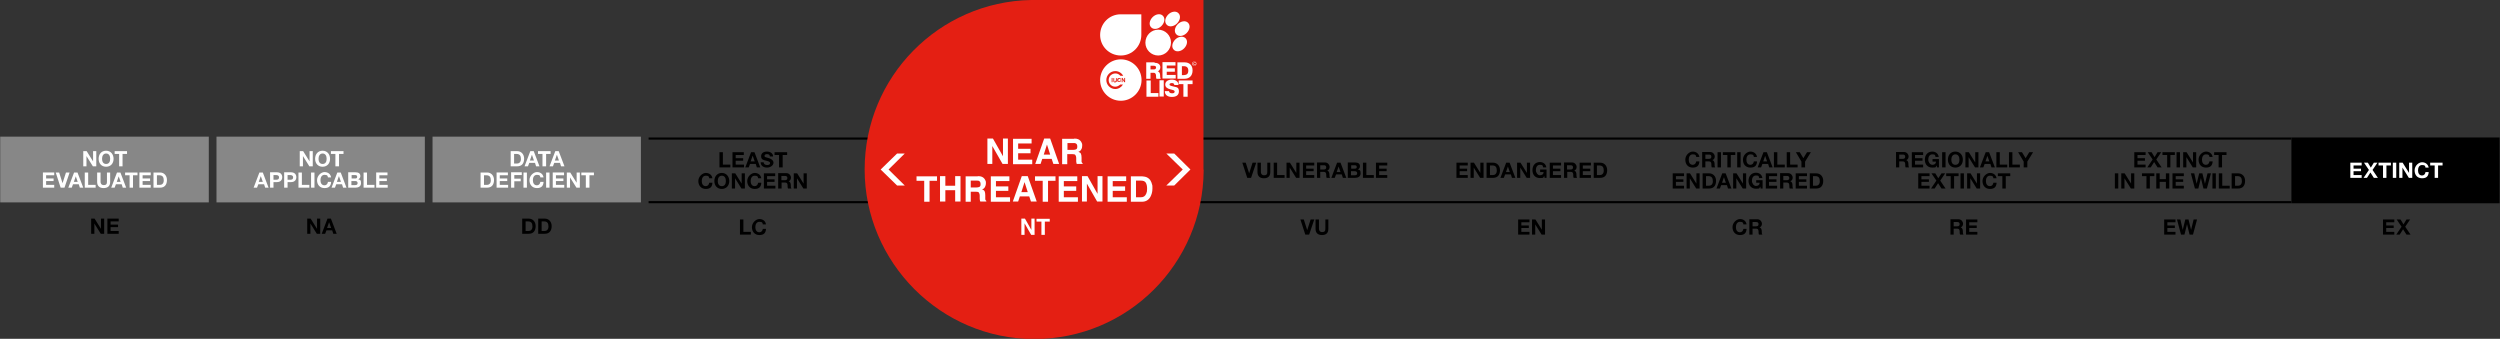 <?xml version="1.0" encoding="UTF-8"?>
<svg id="Layer_1" xmlns="http://www.w3.org/2000/svg" xmlns:xlink="http://www.w3.org/1999/xlink" version="1.1" viewBox="0 0 1171 158.7">
  <rect x="0" y="0" width="1171" height="158.7" fill="#333333" stroke="none"/>
  <!-- Generator: Adobe Illustrator 29.0.0, SVG Export Plug-In . SVG Version: 2.1.0 Build 186)  -->
  <defs>
    <style>
      .st0, .st1 {
        fill: none;
      }

      .st2 {
        clip-path: url(#clippath-1);
      }

      .st3 {
        clip-path: url(#clippath-3);
      }

      .st4 {
        clip-path: url(#clippath-2);
      }

      .st5 {
        fill: #fff;
      }

      .st6 {
        fill: #878787;
      }

      .st7 {
        fill: #e41f13;
      }

      .st1 {
        stroke: #000;
      }

      .st8 {
        clip-path: url(#clippath);
      }
    </style>
    <clipPath id="clippath">
      <rect class="st0" width="1170.8" height="158.7"/>
    </clipPath>
    <clipPath id="clippath-1">
      <rect class="st0" width="1170.8" height="158.7"/>
    </clipPath>
    <clipPath id="clippath-2">
      <rect class="st0" width="1170.8" height="158.7"/>
    </clipPath>
    <clipPath id="clippath-3">
      <rect class="st0" width="1170.8" height="158.7"/>
    </clipPath>
  </defs>
  <path class="st1" d="M303.8,64.9h769.5M303.8,94.7h769.5"/>
  <path d="M346.7,109.9h5v-1.3h-3.5v-5.8h-1.6v7.1h0ZM358.8,105.2c-.2-1.7-1.5-2.6-3.1-2.6s-3.5,1.7-3.5,3.8,1.3,3.7,3.5,3.7,3-1.1,3.1-2.9h-1.5c-.1.9-.7,1.6-1.6,1.6-1.4,0-1.9-1.2-1.9-2.4s.5-2.5,1.9-2.5,1.5.5,1.6,1.2h1.5Z"/>
  <path d="M615.5,102.8h-1.6l-1.6,5h0l-1.6-5h-1.6l2.3,7.1h1.8l2.4-7.1h0ZM622.4,102.8h-1.6v4.4c0,1.1-.4,1.5-1.5,1.5s-1.5-.8-1.5-1.5v-4.4h-1.6v4.4c0,1.9,1.1,2.9,3,2.9s3-.9,3-2.9v-4.4h0Z"/>
  <path d="M711,109.9h5.4v-1.3h-3.8v-1.8h3.5v-1.2h-3.5v-1.5h3.8v-1.3h-5.3v7.1h0ZM717.6,109.9h1.5v-4.8h0l3,4.8h1.6v-7.1h-1.5v4.8h0l-3-4.8h-1.6v7.1h0Z"/>
  <path d="M818.1,105.2c-.2-1.7-1.5-2.6-3.1-2.6s-3.5,1.7-3.5,3.8,1.3,3.7,3.5,3.7,3-1.1,3.1-2.9h-1.5c-.1.9-.7,1.6-1.6,1.6-1.4,0-1.9-1.2-1.9-2.4s.5-2.5,1.9-2.5,1.5.5,1.6,1.2h1.5ZM819.3,109.9h1.6v-2.8h1.6c.8,0,1.1.3,1.2,1.1,0,.6,0,1.3.2,1.7h1.6c-.3-.4-.3-1.2-.3-1.7,0-.7-.3-1.5-1-1.7h0c.8-.3,1.1-1,1.1-1.8s-.8-2-2.1-2h-3.8v7.1h0ZM820.9,104h1.7c.7,0,1.1.3,1.1,1s-.4,1-1.1,1h-1.7v-2h0Z"/>
  <path d="M913.5,109.9h1.6v-2.8h1.6c.8,0,1.1.3,1.2,1.1,0,.6,0,1.3.2,1.7h1.6c-.3-.4-.3-1.2-.3-1.7,0-.7-.3-1.5-1-1.7h0c.8-.3,1.1-1,1.1-1.8s-.8-2-2.1-2h-3.8v7.1h0ZM915.1,104h1.7c.7,0,1.1.3,1.1,1s-.4,1-1.1,1h-1.7v-2h0ZM920.8,109.9h5.4v-1.3h-3.8v-1.8h3.5v-1.2h-3.5v-1.5h3.8v-1.3h-5.3v7.1h0Z"/>
  <g>
    <g class="st8">
      <path d="M1013.6,109.9h5.4v-1.3h-3.8v-1.8h3.5v-1.2h-3.5v-1.5h3.8v-1.3h-5.3v7.1h0ZM1029,102.8h-1.5l-1.2,4.9h0l-1.2-4.9h-1.5l-1.2,4.9h0l-1.1-4.9h-1.6l1.9,7.1h1.6l1.2-4.9h0l1.2,4.9h1.6l1.9-7.1h0Z"/>
    </g>
    <g class="st2">
      <polygon points="1073.3 64.4 1073.3 95.2 1171 95.2 1171 64.4 1073.3 64.4"/>
    </g>
  </g>
  <path d="M333.7,83.6c-.2-1.7-1.5-2.6-3.1-2.6s-3.5,1.7-3.5,3.8,1.3,3.7,3.5,3.7,3-1.1,3.1-2.9h-1.5c-.1.9-.7,1.6-1.6,1.6-1.4,0-1.9-1.2-1.9-2.4s.5-2.5,1.9-2.5,1.5.5,1.6,1.2h1.5ZM334.6,84.8c0,2.1,1.3,3.7,3.5,3.7s3.5-1.7,3.5-3.7-1.3-3.8-3.5-3.8-3.5,1.7-3.5,3.8h0ZM336.2,84.8c0-1.2.5-2.5,1.9-2.5s1.9,1.2,1.9,2.5-.5,2.4-1.9,2.4-1.9-1.2-1.9-2.4h0ZM342.8,88.3h1.5v-4.8h0l3,4.8h1.6v-7.1h-1.5v4.8h0l-3-4.8h-1.6v7.1h0ZM356.6,83.6c-.2-1.7-1.5-2.6-3.1-2.6s-3.5,1.7-3.5,3.8,1.3,3.7,3.5,3.7,3-1.1,3.1-2.9h-1.5c-.1.9-.7,1.6-1.6,1.6-1.4,0-1.9-1.2-1.9-2.4s.5-2.5,1.9-2.5,1.5.5,1.6,1.2h1.5ZM357.8,88.3h5.4v-1.3h-3.9v-1.8h3.5v-1.2h-3.5v-1.5h3.8v-1.3h-5.3v7.1h0ZM364.5,88.3h1.6v-2.8h1.6c.8,0,1.1.3,1.2,1.1,0,.6,0,1.3.2,1.7h1.6c-.3-.4-.3-1.2-.3-1.7,0-.7-.3-1.5-1-1.7h0c.8-.3,1.1-1,1.1-1.8s-.8-2-2.1-2h-3.9v7.1h0ZM366,82.4h1.7c.7,0,1.1.3,1.1,1s-.4,1-1.1,1h-1.7v-2h0ZM371.8,88.3h1.5v-4.8h0l3,4.8h1.6v-7.1h-1.5v4.8h0l-3-4.8h-1.6v7.1h0Z"/>
  <path d="M337.1,78.4h5v-1.3h-3.5v-5.8h-1.6v7.1h0ZM343.1,78.4h5.4v-1.3h-3.9v-1.8h3.5v-1.2h-3.5v-1.5h3.8v-1.3h-5.3v7.1h0ZM349.1,78.4h1.6l.6-1.6h2.7l.5,1.6h1.6l-2.7-7.1h-1.6l-2.7,7.1h0ZM352.6,73h0l.9,2.6h-1.9l.9-2.6h0ZM356.3,76c0,1.8,1.5,2.5,3,2.5s3-1,3-2.3-1.6-2-2.1-2.1c-1.8-.5-2.1-.5-2.1-1.1s.6-.8,1.1-.8c.8,0,1.4.2,1.4,1.1h1.5c0-1.6-1.4-2.3-2.9-2.3s-2.7.7-2.7,2.2,1.1,1.8,2.1,2c1,.3,2.1.4,2.1,1.2s-.8.9-1.4.9c-.8,0-1.6-.4-1.6-1.3h-1.5ZM365,78.4h1.6v-5.8h2.1v-1.3h-5.9v1.3h2.1v5.8h0Z"/>
  <path d="M588.3,76.2h-1.6l-1.6,5h0l-1.6-5h-1.6l2.3,7.1h1.8l2.4-7.1h0ZM595.2,76.2h-1.6v4.4c0,1.1-.4,1.5-1.5,1.5s-1.5-.8-1.5-1.5v-4.4h-1.6v4.4c0,1.9,1.1,2.9,3,2.9s3-.9,3-2.9v-4.4h0ZM596.7,83.3h5v-1.3h-3.5v-5.8h-1.6v7.1h0ZM602.6,83.3h1.5v-4.8h0l3,4.8h1.6v-7.1h-1.5v4.8h0l-3-4.8h-1.6v7.1h0ZM610.2,83.3h5.4v-1.3h-3.8v-1.8h3.5v-1.2h-3.5v-1.5h3.8v-1.3h-5.3v7.1h0ZM616.8,83.3h1.6v-2.8h1.6c.8,0,1.1.3,1.2,1.1,0,.6,0,1.3.2,1.7h1.6c-.3-.4-.3-1.2-.3-1.7,0-.7-.3-1.5-1-1.7h0c.8-.3,1.1-1,1.1-1.8s-.8-2-2.1-2h-3.8v7.1h0ZM618.4,77.4h1.7c.7,0,1.1.3,1.1,1s-.4,1-1.1,1h-1.7v-2h0ZM623.6,83.3h1.6l.6-1.6h2.7l.5,1.6h1.6l-2.7-7.1h-1.6l-2.7,7.1h0ZM627,78h0l.9,2.6h-1.8l.9-2.6h0ZM632.9,80.2h1.7c.7,0,1.1.3,1.1,1s-.5.9-1.2.9h-1.7v-2h0ZM631.3,83.3h3.5c1.3,0,2.5-.6,2.5-2.1s-.4-1.6-1.3-1.8c.6-.3,1-.8,1-1.5,0-1.3-.9-1.8-2.3-1.8h-3.4v7.1h0ZM632.9,77.4h1.5c.6,0,1.1.1,1.1.8s-.4.8-1,.8h-1.6v-1.7h0ZM638.5,83.3h5v-1.3h-3.5v-5.8h-1.6v7.1h0ZM644.4,83.3h5.4v-1.3h-3.8v-1.8h3.5v-1.2h-3.5v-1.5h3.8v-1.3h-5.3v7.1h0Z"/>
  <path d="M682.1,83.3h5.4v-1.3h-3.8v-1.8h3.5v-1.2h-3.5v-1.5h3.8v-1.3h-5.3v7.1h0ZM688.8,83.3h1.5v-4.8h0l3,4.8h1.6v-7.1h-1.5v4.8h0l-3-4.8h-1.6v7.1h0ZM696.3,83.3h3.1c2.2,0,3.2-1.5,3.2-3.6s-1.4-3.5-3.2-3.5h-3.1v7.1h0ZM697.9,77.5h1.1c1.6,0,2.1.9,2.1,2.4s-.9,2.1-1.8,2.1h-1.4v-4.5h0ZM702.8,83.3h1.6l.6-1.6h2.7l.5,1.6h1.6l-2.7-7.1h-1.6l-2.7,7.1h0ZM706.3,78h0l.9,2.6h-1.8l.9-2.6h0ZM710.6,83.3h1.5v-4.8h0l3,4.8h1.6v-7.1h-1.5v4.8h0l-3-4.8h-1.6v7.1h0ZM723.4,83.3h1v-3.9h-3v1.2h1.6c0,1-.7,1.5-1.7,1.5s-1.9-1.2-1.9-2.4.5-2.5,1.9-2.5,1.3.4,1.5,1.2h1.5c-.2-1.6-1.5-2.5-3-2.5-2.2,0-3.5,1.6-3.5,3.8s1.3,3.7,3.5,3.7,1.4-.3,2-1l.2.8h0ZM725.8,83.3h5.4v-1.3h-3.8v-1.8h3.5v-1.2h-3.5v-1.5h3.8v-1.3h-5.3v7.1h0ZM732.5,83.3h1.6v-2.8h1.6c.8,0,1.1.3,1.2,1.1,0,.6,0,1.3.2,1.7h1.6c-.3-.4-.3-1.2-.3-1.7,0-.7-.3-1.5-1-1.7h0c.8-.3,1.1-1,1.1-1.8s-.8-2-2.1-2h-3.8v7.1h0ZM734,77.4h1.7c.7,0,1.1.3,1.1,1s-.4,1-1.1,1h-1.7v-2h0ZM739.8,83.3h5.4v-1.3h-3.8v-1.8h3.5v-1.2h-3.5v-1.5h3.8v-1.3h-5.3v7.1h0ZM746.5,83.3h3.1c2.2,0,3.2-1.5,3.2-3.6s-1.4-3.5-3.2-3.5h-3.1v7.1h0ZM748,77.5h1.1c1.6,0,2.1.9,2.1,2.4s-.9,2.1-1.8,2.1h-1.4v-4.5h0Z"/>
  <path d="M783.4,88.3h5.4v-1.3h-3.8v-1.8h3.5v-1.2h-3.5v-1.5h3.8v-1.3h-5.3v7.1h0ZM790,88.3h1.5v-4.8h0l3,4.8h1.6v-7.1h-1.5v4.8h0l-3-4.8h-1.6v7.1h0ZM797.5,88.3h3.1c2.2,0,3.2-1.5,3.2-3.6s-1.4-3.5-3.2-3.5h-3.1v7.1h0ZM799.1,82.5h1.1c1.6,0,2.1.9,2.1,2.4s-.9,2.1-1.8,2.1h-1.4v-4.5h0ZM804,88.3h1.6l.6-1.6h2.7l.5,1.6h1.6l-2.7-7.1h-1.6l-2.7,7.1h0ZM807.5,83h0l.9,2.6h-1.8l.9-2.6h0ZM811.8,88.3h1.5v-4.8h0l3,4.8h1.6v-7.1h-1.5v4.8h0l-3-4.8h-1.6v7.1h0ZM824.6,88.3h1v-3.9h-3v1.2h1.6c0,1-.7,1.5-1.7,1.5s-1.9-1.2-1.9-2.4.5-2.5,1.9-2.5,1.3.4,1.5,1.2h1.5c-.2-1.6-1.5-2.5-3-2.5-2.2,0-3.5,1.7-3.5,3.8s1.3,3.7,3.5,3.7,1.4-.3,2-1l.2.8h0ZM827,88.3h5.4v-1.3h-3.8v-1.8h3.5v-1.2h-3.5v-1.5h3.8v-1.3h-5.3v7.1h0ZM833.7,88.3h1.6v-2.8h1.6c.8,0,1.1.3,1.2,1.1,0,.6,0,1.3.2,1.7h1.6c-.3-.4-.3-1.2-.3-1.7,0-.7-.3-1.5-1-1.7h0c.8-.3,1.1-1,1.1-1.8s-.8-2-2.1-2h-3.8v7.1h0ZM835.3,82.4h1.7c.7,0,1.1.3,1.1,1s-.4,1-1.1,1h-1.7v-2h0ZM841,88.3h5.4v-1.3h-3.8v-1.8h3.5v-1.2h-3.5v-1.5h3.8v-1.3h-5.3v7.1h0ZM847.7,88.3h3.1c2.2,0,3.2-1.5,3.2-3.6s-1.4-3.5-3.2-3.5h-3.1v7.1h0ZM849.2,82.5h1.1c1.6,0,2.1.9,2.1,2.4s-.9,2.1-1.8,2.1h-1.4v-4.5h0Z"/>
  <path d="M796,73.6c-.2-1.6-1.5-2.6-3.1-2.6s-3.5,1.6-3.5,3.8,1.3,3.7,3.5,3.7,3-1.1,3.1-2.9h-1.5c-.1.9-.7,1.6-1.6,1.6-1.4,0-1.9-1.2-1.9-2.4s.5-2.5,1.9-2.5,1.5.5,1.6,1.2h1.5ZM797.2,78.4h1.6v-2.8h1.6c.8,0,1.1.3,1.2,1.1,0,.6,0,1.3.2,1.7h1.6c-.3-.4-.3-1.2-.3-1.7,0-.7-.3-1.5-1-1.7h0c.8-.3,1.1-1,1.1-1.8s-.8-2-2.1-2h-3.8v7.1h0ZM798.8,72.4h1.7c.7,0,1.1.3,1.1,1s-.4,1-1.1,1h-1.7v-2h0ZM804.5,78.4h1.6v-7.1h-1.6v7.1h0ZM809.1,78.4h1.6v-5.8h2.1v-1.3h-5.8v1.3h2.1v5.8h0ZM813.7,78.4h1.6v-7.1h-1.6v7.1h0ZM823,73.6c-.2-1.6-1.5-2.6-3.1-2.6s-3.5,1.6-3.5,3.8,1.3,3.7,3.5,3.7,3-1.1,3.1-2.9h-1.5c-.1.9-.7,1.6-1.6,1.6-1.4,0-1.9-1.2-1.9-2.4s.5-2.5,1.9-2.5,1.5.5,1.6,1.2h1.5ZM823.3,78.4h1.6l.6-1.6h2.7l.5,1.6h1.6l-2.7-7.1h-1.6l-2.7,7.1h0ZM826.8,73h0l.9,2.6h-1.8l.9-2.6h0ZM831,78.4h5v-1.3h-3.5v-5.8h-1.6v7.1h0ZM837,78.4h5v-1.3h-3.5v-5.8h-1.6v7.1h0ZM843.9,78.4h1.6v-2.7l2.7-4.4h-1.8l-1.7,2.8-1.7-2.8h-1.8l2.6,4.4v2.8h0Z"/>
  <path d="M898.4,88.3h5.4v-1.3h-3.8v-1.8h3.5v-1.2h-3.5v-1.5h3.8v-1.3h-5.3v7.1h0ZM904.4,88.3h1.8l1.6-2.5,1.6,2.5h1.9l-2.5-3.7,2.3-3.4h-1.7l-1.5,2.3-1.4-2.3h-1.8l2.3,3.4-2.5,3.7h0ZM913.7,88.3h1.6v-5.8h2.1v-1.3h-5.8v1.3h2.1v5.8h0ZM918.3,88.3h1.6v-7.1h-1.6v7.1h0ZM921.4,88.3h1.5v-4.8h0l3,4.8h1.6v-7.1h-1.5v4.8h0l-3-4.8h-1.6v7.1h0ZM935.2,83.6c-.2-1.7-1.5-2.6-3.1-2.6s-3.5,1.7-3.5,3.8,1.3,3.7,3.5,3.7,3-1.1,3.1-2.9h-1.5c-.1.9-.7,1.6-1.6,1.6-1.4,0-1.9-1.2-1.9-2.4s.5-2.5,1.9-2.5,1.5.5,1.6,1.2h1.5ZM937.9,88.3h1.6v-5.8h2.1v-1.3h-5.8v1.3h2.1v5.8h0Z"/>
  <path d="M888,78.4h1.6v-2.8h1.6c.8,0,1.1.3,1.2,1.1,0,.6,0,1.3.2,1.7h1.6c-.3-.4-.3-1.2-.3-1.7,0-.7-.3-1.5-1-1.7h0c.8-.3,1.1-1,1.1-1.8s-.8-2-2.1-2h-3.8v7.1h0ZM889.6,72.4h1.7c.7,0,1.1.3,1.1,1s-.4,1-1.1,1h-1.7v-2h0ZM895.4,78.4h5.4v-1.3h-3.8v-1.8h3.5v-1.2h-3.5v-1.5h3.8v-1.3h-5.3v7.1h0ZM907.2,78.4h1v-3.9h-3v1.2h1.6c0,1-.7,1.5-1.7,1.5s-1.9-1.2-1.9-2.4.5-2.5,1.9-2.5,1.3.4,1.5,1.2h1.5c-.2-1.6-1.5-2.5-3-2.5-2.2,0-3.5,1.6-3.5,3.8s1.3,3.7,3.5,3.7,1.4-.3,2-1l.2.8h0ZM909.7,78.4h1.6v-7.1h-1.6v7.1h0ZM912.4,74.8c0,2.1,1.3,3.7,3.5,3.7s3.5-1.6,3.5-3.7-1.3-3.8-3.5-3.8-3.5,1.6-3.5,3.8h0ZM914,74.8c0-1.2.5-2.5,1.9-2.5s1.9,1.2,1.9,2.5-.5,2.4-1.9,2.4-1.9-1.2-1.9-2.4h0ZM920.6,78.4h1.5v-4.8h0l3,4.8h1.6v-7.1h-1.5v4.8h0l-3-4.8h-1.6v7.1h0ZM927.4,78.4h1.6l.6-1.6h2.7l.5,1.6h1.6l-2.7-7.1h-1.6l-2.7,7.1h0ZM930.9,73h0l.9,2.6h-1.8l.9-2.6h0ZM935.2,78.4h5v-1.3h-3.5v-5.8h-1.6v7.1h0ZM941.1,78.4h5v-1.3h-3.5v-5.8h-1.6v7.1h0ZM948,78.4h1.6v-2.7l2.7-4.4h-1.8l-1.7,2.8-1.7-2.8h-1.8l2.6,4.4v2.8h0Z"/>
  <path d="M990.6,88.3h1.6v-7.1h-1.6v7.1h0ZM993.6,88.3h1.5v-4.8h0l3,4.8h1.6v-7.1h-1.5v4.8h0l-3-4.8h-1.6v7.1h0ZM1005.4,88.3h1.6v-5.8h2.1v-1.3h-5.8v1.3h2.1v5.8h0ZM1010,88.3h1.6v-3.1h2.9v3.1h1.6v-7.1h-1.6v2.7h-2.9v-2.7h-1.6v7.1h0ZM1017.5,88.3h5.4v-1.3h-3.8v-1.8h3.5v-1.2h-3.5v-1.5h3.8v-1.3h-5.3v7.1h0ZM1035.5,81.2h-1.5l-1.2,4.9h0l-1.2-4.9h-1.5l-1.2,4.9h0l-1.1-4.9h-1.6l1.9,7.1h1.6l1.2-4.9h0l1.2,4.9h1.6l1.9-7.1h0ZM1036.3,88.3h1.6v-7.1h-1.6v7.1h0ZM1039.4,88.3h5v-1.3h-3.5v-5.8h-1.6v7.1h0ZM1045.3,88.3h3.1c2.2,0,3.2-1.5,3.2-3.6s-1.4-3.5-3.2-3.5h-3.1v7.1h0ZM1046.9,82.5h1.1c1.6,0,2.1.9,2.1,2.4s-.9,2.1-1.8,2.1h-1.4v-4.5h0Z"/>
  <path d="M999.6,78.4h5.4v-1.3h-3.8v-1.8h3.5v-1.2h-3.5v-1.5h3.8v-1.3h-5.3v7.1h0ZM1005.6,78.4h1.8l1.6-2.5,1.6,2.5h1.9l-2.5-3.7,2.3-3.4h-1.7l-1.4,2.3-1.4-2.3h-1.8l2.3,3.4-2.5,3.7h0ZM1015,78.4h1.6v-5.8h2.1v-1.3h-5.8v1.3h2.2v5.8h0ZM1019.5,78.4h1.6v-7.1h-1.6v7.1h0ZM1022.6,78.4h1.5v-4.8h0l3,4.8h1.6v-7.1h-1.5v4.8h0l-3-4.8h-1.6v7.1h0ZM1036.4,73.6c-.2-1.6-1.5-2.6-3.1-2.6s-3.5,1.6-3.5,3.8,1.3,3.7,3.5,3.7,3-1.1,3.1-2.9h-1.5c-.1.9-.7,1.6-1.6,1.6-1.4,0-1.9-1.2-1.9-2.4s.5-2.5,1.9-2.5,1.5.5,1.6,1.2h1.5ZM1039.2,78.4h1.6v-5.8h2.1v-1.3h-5.8v1.3h2.1v5.8h0Z"/>
  <path class="st5" d="M1100.8,83.3h5.4v-1.3h-3.8v-1.8h3.5v-1.2h-3.5v-1.5h3.8v-1.3h-5.3v7.1h0ZM1106.9,83.3h1.8l1.6-2.5,1.6,2.5h1.9l-2.5-3.7,2.3-3.4h-1.7l-1.4,2.3-1.4-2.3h-1.8l2.3,3.4-2.5,3.7h0ZM1116.2,83.3h1.6v-5.8h2.1v-1.3h-5.8v1.3h2.1v5.8h0ZM1120.8,83.3h1.6v-7.1h-1.6v7.1h0ZM1123.8,83.3h1.5v-4.8h0l3,4.8h1.6v-7.1h-1.5v4.8h0l-3-4.8h-1.6v7.1h0ZM1137.6,78.6c-.2-1.6-1.5-2.6-3.1-2.6s-3.5,1.6-3.5,3.8,1.3,3.7,3.5,3.7,3-1.1,3.1-2.9h-1.5c-.1.9-.7,1.6-1.6,1.6-1.4,0-1.9-1.2-1.9-2.4s.5-2.5,1.9-2.5,1.5.5,1.6,1.2h1.5ZM1140.4,83.3h1.6v-5.8h2.1v-1.3h-5.8v1.3h2.1v5.8h0Z"/>
  <path d="M1116.1,109.9h5.4v-1.3h-3.8v-1.8h3.5v-1.2h-3.5v-1.5h3.8v-1.3h-5.3v7.1h0ZM1122.2,109.9h1.8l1.6-2.5,1.6,2.5h1.9l-2.5-3.7,2.3-3.4h-1.7l-1.4,2.3-1.4-2.3h-1.8l2.3,3.4-2.5,3.7h0Z"/>
  <polygon class="st6" points=".1 64 .1 94.8 97.8 94.8 97.8 64 .1 64"/>
  <polygon class="st6" points="101.4 64 101.4 94.8 199 94.8 199 64 101.4 64"/>
  <polygon class="st6" points="202.6 64 202.6 94.8 300.2 94.8 300.2 64 202.6 64"/>
  <path class="st5" d="M20,87.9h5.4v-1.3h-3.8v-1.8h3.5v-1.2h-3.5v-1.5h3.8v-1.3h-5.3v7.1h0ZM32.5,80.8h-1.6l-1.6,5h0l-1.6-5h-1.6l2.3,7.1h1.8l2.4-7.1h0ZM32,87.9h1.6l.6-1.6h2.7l.5,1.6h1.6l-2.7-7.1h-1.6l-2.7,7.1h0ZM35.5,82.6h0l.9,2.6h-1.8l.9-2.6h0ZM39.7,87.9h5.1v-1.3h-3.5v-5.8h-1.6v7.1h0ZM51.7,80.8h-1.6v4.4c0,1.1-.4,1.5-1.5,1.5s-1.5-.8-1.5-1.5v-4.4h-1.6v4.4c0,1.9,1.1,2.9,3,2.9s3.1-.9,3.1-2.9v-4.4h0ZM52.1,87.9h1.6l.6-1.6h2.7l.5,1.6h1.6l-2.7-7.1h-1.6l-2.7,7.1h0ZM55.6,82.6h0l.9,2.6h-1.8l.9-2.6h0ZM60.7,87.9h1.6v-5.8h2.1v-1.3h-5.8v1.3h2.1v5.8h0ZM65.2,87.9h5.4v-1.3h-3.8v-1.8h3.5v-1.2h-3.5v-1.5h3.8v-1.3h-5.3v7.1h0ZM71.9,87.9h3.1c2.2,0,3.2-1.5,3.2-3.6s-1.4-3.5-3.2-3.5h-3.1v7.1h0ZM73.5,82.1h1.1c1.6,0,2.1.9,2.1,2.4s-.9,2.1-1.8,2.1h-1.4v-4.5h0Z"/>
  <path class="st5" d="M39,77.9h1.5v-4.8h0l3,4.8h1.6v-7.1h-1.5v4.8h0l-3-4.8h-1.6v7.1h0ZM46.2,74.4c0,2.1,1.3,3.7,3.5,3.7s3.5-1.6,3.5-3.7-1.3-3.8-3.5-3.8-3.5,1.6-3.5,3.8h0ZM47.8,74.4c0-1.2.5-2.5,1.9-2.5s1.9,1.2,1.9,2.5-.5,2.4-1.9,2.4-1.9-1.2-1.9-2.4h0ZM55.8,77.9h1.6v-5.8h2.1v-1.3h-5.8v1.3h2.1v5.8h0Z"/>
  <path class="st5" d="M225.1,87.9h3.1c2.2,0,3.2-1.5,3.2-3.6s-1.4-3.5-3.2-3.5h-3.1v7.1h0ZM226.7,82.1h1.1c1.6,0,2.1.9,2.1,2.4s-.9,2.1-1.8,2.1h-1.4v-4.5h0ZM232.6,87.9h5.4v-1.3h-3.9v-1.8h3.5v-1.2h-3.5v-1.5h3.8v-1.3h-5.3v7.1h0ZM239.3,87.9h1.6v-3h3v-1.2h-3v-1.7h3.5v-1.3h-5v7.1h0ZM245.2,87.9h1.6v-7.1h-1.6v7.1h0ZM254.6,83.2c-.2-1.7-1.5-2.6-3.1-2.6s-3.5,1.7-3.5,3.8,1.3,3.7,3.5,3.7,3-1.1,3.1-2.9h-1.5c-.1.9-.7,1.6-1.6,1.6-1.4,0-1.9-1.2-1.9-2.4s.5-2.5,1.9-2.5,1.5.5,1.6,1.2h1.5ZM255.8,87.9h1.6v-7.1h-1.6v7.1h0ZM258.9,87.9h5.4v-1.3h-3.9v-1.8h3.5v-1.2h-3.5v-1.5h3.8v-1.3h-5.3v7.1h0ZM265.5,87.9h1.5v-4.8h0l3,4.8h1.6v-7.1h-1.5v4.8h0l-3-4.8h-1.6v7.1h0ZM274.5,87.9h1.6v-5.8h2.1v-1.3h-5.9v1.3h2.1v5.8h0Z"/>
  <path class="st5" d="M239.2,77.9h3.1c2.2,0,3.2-1.5,3.2-3.6s-1.4-3.5-3.2-3.5h-3.1v7.1h0ZM240.8,72.1h1.1c1.6,0,2.1.9,2.1,2.4s-.9,2.1-1.8,2.1h-1.4v-4.5h0ZM245.7,77.9h1.6l.6-1.6h2.7l.5,1.6h1.6l-2.7-7.1h-1.6l-2.7,7.1h0ZM249.2,72.6h0l.9,2.6h-1.9l.9-2.6h0ZM254.2,77.9h1.6v-5.8h2.1v-1.3h-5.9v1.3h2.1v5.8h0ZM257.4,77.9h1.6l.6-1.6h2.7l.5,1.6h1.6l-2.7-7.1h-1.6l-2.7,7.1h0ZM260.9,72.6h0l.9,2.6h-1.9l.9-2.6h0Z"/>
  <path d="M42.7,109.5h1.5v-4.8h0l3,4.8h1.6v-7.1h-1.5v4.8h0l-3-4.8h-1.6v7.1h0ZM50.2,109.5h5.4v-1.3h-3.8v-1.8h3.5v-1.2h-3.5v-1.5h3.8v-1.3h-5.3v7.1h0Z"/>
  <g>
    <g class="st4">
      <path d="M244.6,109.5h3.1c2.2,0,3.2-1.5,3.2-3.6s-1.4-3.5-3.2-3.5h-3.1v7.1h0ZM246.2,103.7h1.1c1.6,0,2.1.9,2.1,2.4s-.9,2.1-1.8,2.1h-1.4v-4.5h0ZM252.1,109.5h3.1c2.2,0,3.2-1.5,3.2-3.6s-1.4-3.5-3.2-3.5h-3.1v7.1h0ZM253.7,103.7h1.1c1.6,0,2.1.9,2.1,2.4s-.9,2.1-1.8,2.1h-1.4v-4.5h0Z"/>
    </g>
    <g class="st3">
      <path class="st7" d="M563.7,79.4V0h-80.7c-43.2.8-78,36-78,79.4s35.5,79.4,79.4,79.4,79.1-35.3,79.4-79h0v-.3s0,0,0,0h0Z"/>
    </g>
  </g>
  <path class="st5" d="M560.4,29.8c0-.6-.5-1-1-1s-1,.4-1,1,.4,1,1,1c.6,0,1-.4,1-1h0ZM560.2,29.8c0,.5-.3.9-.8.9s-.8-.4-.8-.9.3-.9.8-.9.8.4.8.9h0ZM559.1,29.8c0-.2.1-.4.4-.4s.3.1.3.2h.2c0-.3-.2-.4-.5-.4s-.6.3-.6.6.2.6.6.6.5-.2.5-.4h-.2c0,.1-.1.2-.3.2-.2,0-.4-.2-.4-.4h0ZM558.6,33c0-2.4-1.4-3.8-3.8-3.8h-3.3s0,7.7,0,7.7h3.3c2.3,0,3.8-1.4,3.8-3.9h0ZM556.6,33c0,1.5-.6,2.1-2.1,2.2h-.9v-4.2s.9,0,.9,0c1.4,0,2.1.7,2.1,2.1h0ZM555.8,15.5c1.5-1.5,1.9-3.6.7-4.8-1.1-1.2-3.3-.9-4.8.6s-1.9,3.6-.7,4.8c1.1,1.2,3.3.9,4.8-.6h0ZM551.3,11c1.5-1.5,1.9-3.6.7-4.8-1.1-1.2-3.3-.9-4.8.6s-1.9,3.6-.7,4.8c1.1,1.2,3.3.9,4.8-.6h0ZM544,12.2c1.5-1.5,1.9-3.6.7-4.8-1.1-1.2-3.3-.9-4.8.6s-1.9,3.6-.7,4.8c1.1,1.2,3.3.9,4.8-.6h0ZM542.5,13.9c-3.3,0-6,2.7-6,6.1,0,3.3,2.7,6,6,6,3.3,0,6-2.7,6-6.1,0-3.3-2.7-6-6-6h0ZM534.7,37.5c0-5.4-4.4-9.7-9.7-9.7-5.3,0-9.7,4.4-9.7,9.7,0,5.4,4.4,9.7,9.7,9.7,5.3,0,9.7-4.4,9.7-9.7h0ZM526.1,35.5h-1.3c0,0-.1-.1-.2-.2-.6-.6-1.3-.9-2.2-.9s-1.6.4-2.2.9c-.6.6-.9,1.4-.9,2.2s.3,1.6.9,2.2c.6.6,1.3.9,2.2.9s1.6-.4,2.2-.9c0,0,0,0,.1-.1h1.3c-.7,1.2-2.1,2.1-3.6,2.1-2.3,0-4.2-1.9-4.2-4.2s1.9-4.2,4.2-4.2c1.6,0,3,.9,3.7,2.2h0ZM523.8,37.6c0,0,0,.2,0,.2s0,.1,0,.2c0,0,0,.1.2.1,0,0,.2,0,.2,0s.2,0,.3-.1c0,0,.1-.2.1-.3h.4c0,.1,0,.2,0,.3,0,.1-.1.2-.2.2s-.2.1-.3.2c0,0-.2,0-.3,0s-.3,0-.4,0-.2-.1-.3-.2-.1-.2-.2-.3c0-.1,0-.3,0-.4s0-.3,0-.4c0-.1.1-.2.2-.3,0,0,.2-.2.3-.2s.2,0,.4,0,.2,0,.3,0c0,0,.2,0,.3.1,0,0,.1.1.2.2s0,.2,0,.3h-.4s0,0,0-.1c0,0,0,0,0-.1s0,0-.1,0c0,0,0,0-.2,0,0,0-.2,0-.2,0s-.1,0-.2.1,0,.1,0,.2c0,0,0,.2,0,.3h0ZM522.7,37.8v-1.2h.4v1.2c0,.3,0,.5-.2.6-.2.1-.3.2-.6.2s-.5,0-.6-.2c-.2-.1-.2-.3-.2-.6v-1.2h.4v1.2s0,.1,0,.2c0,0,0,.1,0,.1,0,0,0,0,.1.1,0,0,.1,0,.2,0,.2,0,.3,0,.3-.1,0,0,0-.2,0-.3h0ZM520.7,38.5v-2h.4v2h-.4ZM527,38.5h-.4l-.8-1.3h0v1.3h-.4v-2h.4l.8,1.3h0v-1.3h.4v2h0ZM534.6,16.4V6.7h-9.7c-5.3,0-9.6,4.3-9.6,9.7,0,5.3,4.3,9.6,9.7,9.6,5.3,0,9.6-4.3,9.6-9.7h0ZM540.8,29.2h-3.9s0,7.7,0,7.7h2v-2.8s1.5,0,1.5,0c.9,0,1.1.8,1.1,1.6,0,.2,0,1,.2,1.2h2c-.3-.3-.3-1.4-.3-1.7,0-.7-.3-1.6-1.1-1.8h0c.8-.3,1.2-1.1,1.2-1.9,0-1.5-1.3-2.1-2.7-2.1h0ZM540.5,30.8c.6,0,1,.3,1,.8s-.3.9-.9.9h-1.7v-1.7h1.6ZM539,37.7h-2v7.6s5.6,0,5.6,0v-1.7h-3.6s0-5.9,0-5.9h0ZM545.1,37.6h-2v7.6h2v-7.6h0ZM550.5,18.5c-1.5,1.5-1.9,3.6-.7,4.8,1.1,1.2,3.3.9,4.8-.6s1.9-3.6.7-4.8c-1.1-1.1-3.3-.9-4.8.6h0ZM546.5,35.1v-1.5h3.8v-1.6h-3.8s0-1.3,0-1.3h4.1v-1.6h-6.1s0,7.7,0,7.7h6.2v-1.7h-4.2ZM547.6,42.7h-2c0,2,1.6,2.7,3.3,2.7s3.3-.6,3.3-2.6-1.1-1.9-2.2-2.2c-1.1-.3-2.2-.4-2.2-1s.5-.6,1-.7c.6,0,1.3.2,1.2.9h2c0-1.7-1.5-2.5-3.1-2.5s-3.1.7-3.1,2.3c0,1.4,1.2,1.9,2.2,2.2,1.1.3,2.2.4,2.2,1.1s-.6.8-1.2.8c-.9,0-1.4-.3-1.5-1.2h0ZM552,39.4h2.3v5.9h2v-5.9s2.3,0,2.3,0v-1.7h-6.5s0,1.7,0,1.7h0Z"/>
  <polyline class="st5" points="546.3 71.9 554 79.4 546.3 86.9 550 86.9 557.6 79.4 550 71.9 546.3 71.9"/>
  <polyline class="st5" points="423.8 71.9 416.2 79.4 423.8 86.9 420.2 86.9 412.5 79.4 420.2 71.9 423.8 71.9"/>
  <path class="st5" d="M478.4,110h1.5v-5.4l3.1,5.4h1.6v-7.6h-1.5v5.3l-3-5.3h-1.7v7.6h0ZM485.5,102.5v1.3h2.3v6.2h1.6v-6.2h2.3v-1.3h-6.1Z"/>
  <path class="st5" d="M429.3,82.6v2.1h3.6v9.8h2.5v-9.8h3.5v-2.1h-9.6ZM442.8,94.4v-5.3h4.6v5.3h2.5v-11.9h-2.5v4.5h-4.6v-4.5h-2.5v11.9h2.5ZM457.5,84.6c.5,0,.9,0,1.1.2.5.2.7.7.7,1.5s-.2,1.1-.7,1.3c-.3.1-.7.2-1.2.2h-2.7v-3.2h2.7ZM458,82.6h-5.7v11.9h2.4v-4.7h2.4c.7,0,1.2.1,1.4.4s.4.8.4,1.5v1.1c0,.3,0,.7.1,1,0,.2,0,.4.2.6h2.8v-.3c-.2-.1-.4-.4-.5-.7,0-.2,0-.6,0-1.1v-.8c0-.8-.1-1.5-.3-1.9-.2-.4-.6-.7-1.2-.9.7-.2,1.1-.6,1.4-1.2s.4-1.1.4-1.7,0-.9-.2-1.2c-.2-.4-.3-.7-.6-1-.3-.4-.7-.6-1.1-.8-.4-.2-1.1-.3-1.9-.3h0ZM472.8,82.6h-8.7v11.9h9v-2.1h-6.6v-3h5.8v-2.1h-5.8v-2.5h6.3v-2.1h0ZM479.9,85.3l1.5,4.7h-3l1.5-4.7h0ZM474.3,94.4h2.6l.8-2.4h4.4l.8,2.4h2.7l-4.2-11.9h-2.8l-4.2,11.9h0ZM484.8,82.6v2.1h3.6v9.8h2.5v-9.8h3.5v-2.1h-9.6ZM504.6,82.6h-8.7v11.9h9v-2.1h-6.6v-3h5.8v-2.1h-5.8v-2.5h6.3v-2.1h0ZM506.8,94.4h2.3v-8.4l4.8,8.4h2.5v-11.9h-2.3v8.3l-4.7-8.3h-2.6v11.9h0ZM527.5,82.6h-8.7v11.9h9v-2.1h-6.6v-3h5.8v-2.1h-5.8v-2.5h6.3v-2.1h0ZM534.4,84.6c1.1,0,1.9.3,2.3,1,.4.7.6,1.6.6,2.8s-.1,1.6-.4,2.3c-.5,1.2-1.3,1.7-2.5,1.7h-2.3v-7.8h2.3ZM534.8,82.6h-5.1v11.9h5.1c1.8,0,3.1-.7,4-2.2.6-1.1,1-2.4,1-4s0-1.3-.2-2c-.2-.7-.4-1.3-.8-1.9-.5-.7-1.2-1.2-2-1.5-.5-.2-1.1-.2-1.8-.3h0Z"/>
  <path class="st5" d="M462.5,76.8h2.3v-8.4l4.8,8.4h2.5v-11.9h-2.3v8.3l-4.7-8.3h-2.6v11.9h0ZM483.2,65h-8.7v11.9h9v-2.1h-6.6v-3h5.8v-2.1h-5.8v-2.5h6.3v-2.1h0ZM490.4,67.7l1.5,4.7h-3l1.5-4.7h0ZM484.8,76.8h2.6l.8-2.4h4.4l.8,2.4h2.7l-4.2-11.9h-2.8l-4.2,11.9h0ZM502.7,67c.5,0,.9,0,1.2.2.5.2.7.7.7,1.5s-.2,1.1-.7,1.3c-.3.1-.7.2-1.2.2h-2.7v-3.2h2.7ZM503.2,65h-5.7v11.9h2.4v-4.7h2.4c.7,0,1.2.1,1.4.4s.4.8.4,1.5v1.1c0,.4,0,.7.1,1,0,.2,0,.4.2.6h2.7v-.3c-.2-.1-.4-.4-.5-.7,0-.2,0-.6,0-1.1v-.8c0-.8-.1-1.5-.3-1.9-.2-.4-.6-.7-1.2-.9.7-.2,1.1-.6,1.4-1.2.3-.5.4-1.1.4-1.7s0-.9-.2-1.2c-.2-.4-.3-.7-.6-1-.3-.4-.7-.6-1.1-.8-.4-.2-1.1-.3-1.9-.3h0Z"/>
  <path class="st5" d="M118.8,87.9h1.6l.6-1.6h2.7l.5,1.6h1.6l-2.7-7.1h-1.6l-2.7,7.1h0ZM122.2,82.6h0l.9,2.6h-1.9l.9-2.6h0ZM126.5,87.9h1.6v-2.6h1.6c1.8,0,2.5-1.1,2.5-2.3s-.7-2.3-2.5-2.3h-3.2v7.1h0ZM128.1,82h1.2c.7,0,1.4.2,1.4,1.1s-.6,1.1-1.4,1.1h-1.2v-2.1h0ZM133.1,87.9h1.6v-2.6h1.6c1.8,0,2.5-1.1,2.5-2.3s-.7-2.3-2.5-2.3h-3.2v7.1h0ZM134.7,82h1.2c.7,0,1.4.2,1.4,1.1s-.6,1.1-1.4,1.1h-1.2v-2.1h0ZM139.8,87.9h5.1v-1.3h-3.5v-5.8h-1.6v7.1h0ZM145.7,87.9h1.6v-7.1h-1.6v7.1h0ZM155.1,83.2c-.2-1.7-1.5-2.6-3.1-2.6s-3.5,1.7-3.5,3.8,1.3,3.7,3.5,3.7,3-1.1,3.1-2.9h-1.5c-.1.9-.7,1.6-1.6,1.6-1.4,0-1.9-1.2-1.9-2.4s.5-2.5,1.9-2.5,1.5.5,1.6,1.2h1.5ZM155.3,87.9h1.6l.6-1.6h2.7l.5,1.6h1.6l-2.7-7.1h-1.6l-2.7,7.1h0ZM158.8,82.6h0l.9,2.6h-1.9l.9-2.6h0ZM164.7,84.8h1.7c.7,0,1.1.3,1.1,1s-.5.9-1.2.9h-1.7v-2h0ZM163.1,87.9h3.5c1.3,0,2.5-.6,2.5-2.1s-.4-1.6-1.3-1.8c.6-.3,1-.8,1-1.5,0-1.3-.9-1.8-2.3-1.8h-3.4v7.1h0ZM164.7,82h1.5c.6,0,1.1.1,1.1.8s-.4.8-1,.8h-1.6v-1.7h0ZM170.3,87.9h5.1v-1.3h-3.5v-5.8h-1.6v7.1h0ZM176.2,87.9h5.4v-1.3h-3.9v-1.8h3.5v-1.2h-3.5v-1.5h3.8v-1.3h-5.3v7.1h0Z"/>
  <path class="st5" d="M140.4,77.9h1.5v-4.8h0l3,4.8h1.6v-7.1h-1.5v4.8h0l-3-4.8h-1.6v7.1h0ZM147.6,74.4c0,2.1,1.3,3.7,3.5,3.7s3.5-1.6,3.5-3.7-1.3-3.8-3.5-3.8-3.5,1.6-3.5,3.8h0ZM149.2,74.4c0-1.2.5-2.5,1.9-2.5s1.9,1.2,1.9,2.5-.5,2.4-1.9,2.4-1.9-1.2-1.9-2.4h0ZM157.2,77.9h1.6v-5.8h2.1v-1.3h-5.9v1.3h2.1v5.8h0Z"/>
  <path d="M143.9,109.5h1.5v-4.8h0l3,4.8h1.6v-7.1h-1.5v4.8h0l-3-4.8h-1.6v7.1h0ZM150.7,109.5h1.6l.6-1.6h2.7l.5,1.6h1.6l-2.7-7.1h-1.6l-2.7,7.1h0ZM154.2,104.2h0l.9,2.6h-1.9l.9-2.6h0Z"/>
</svg>
